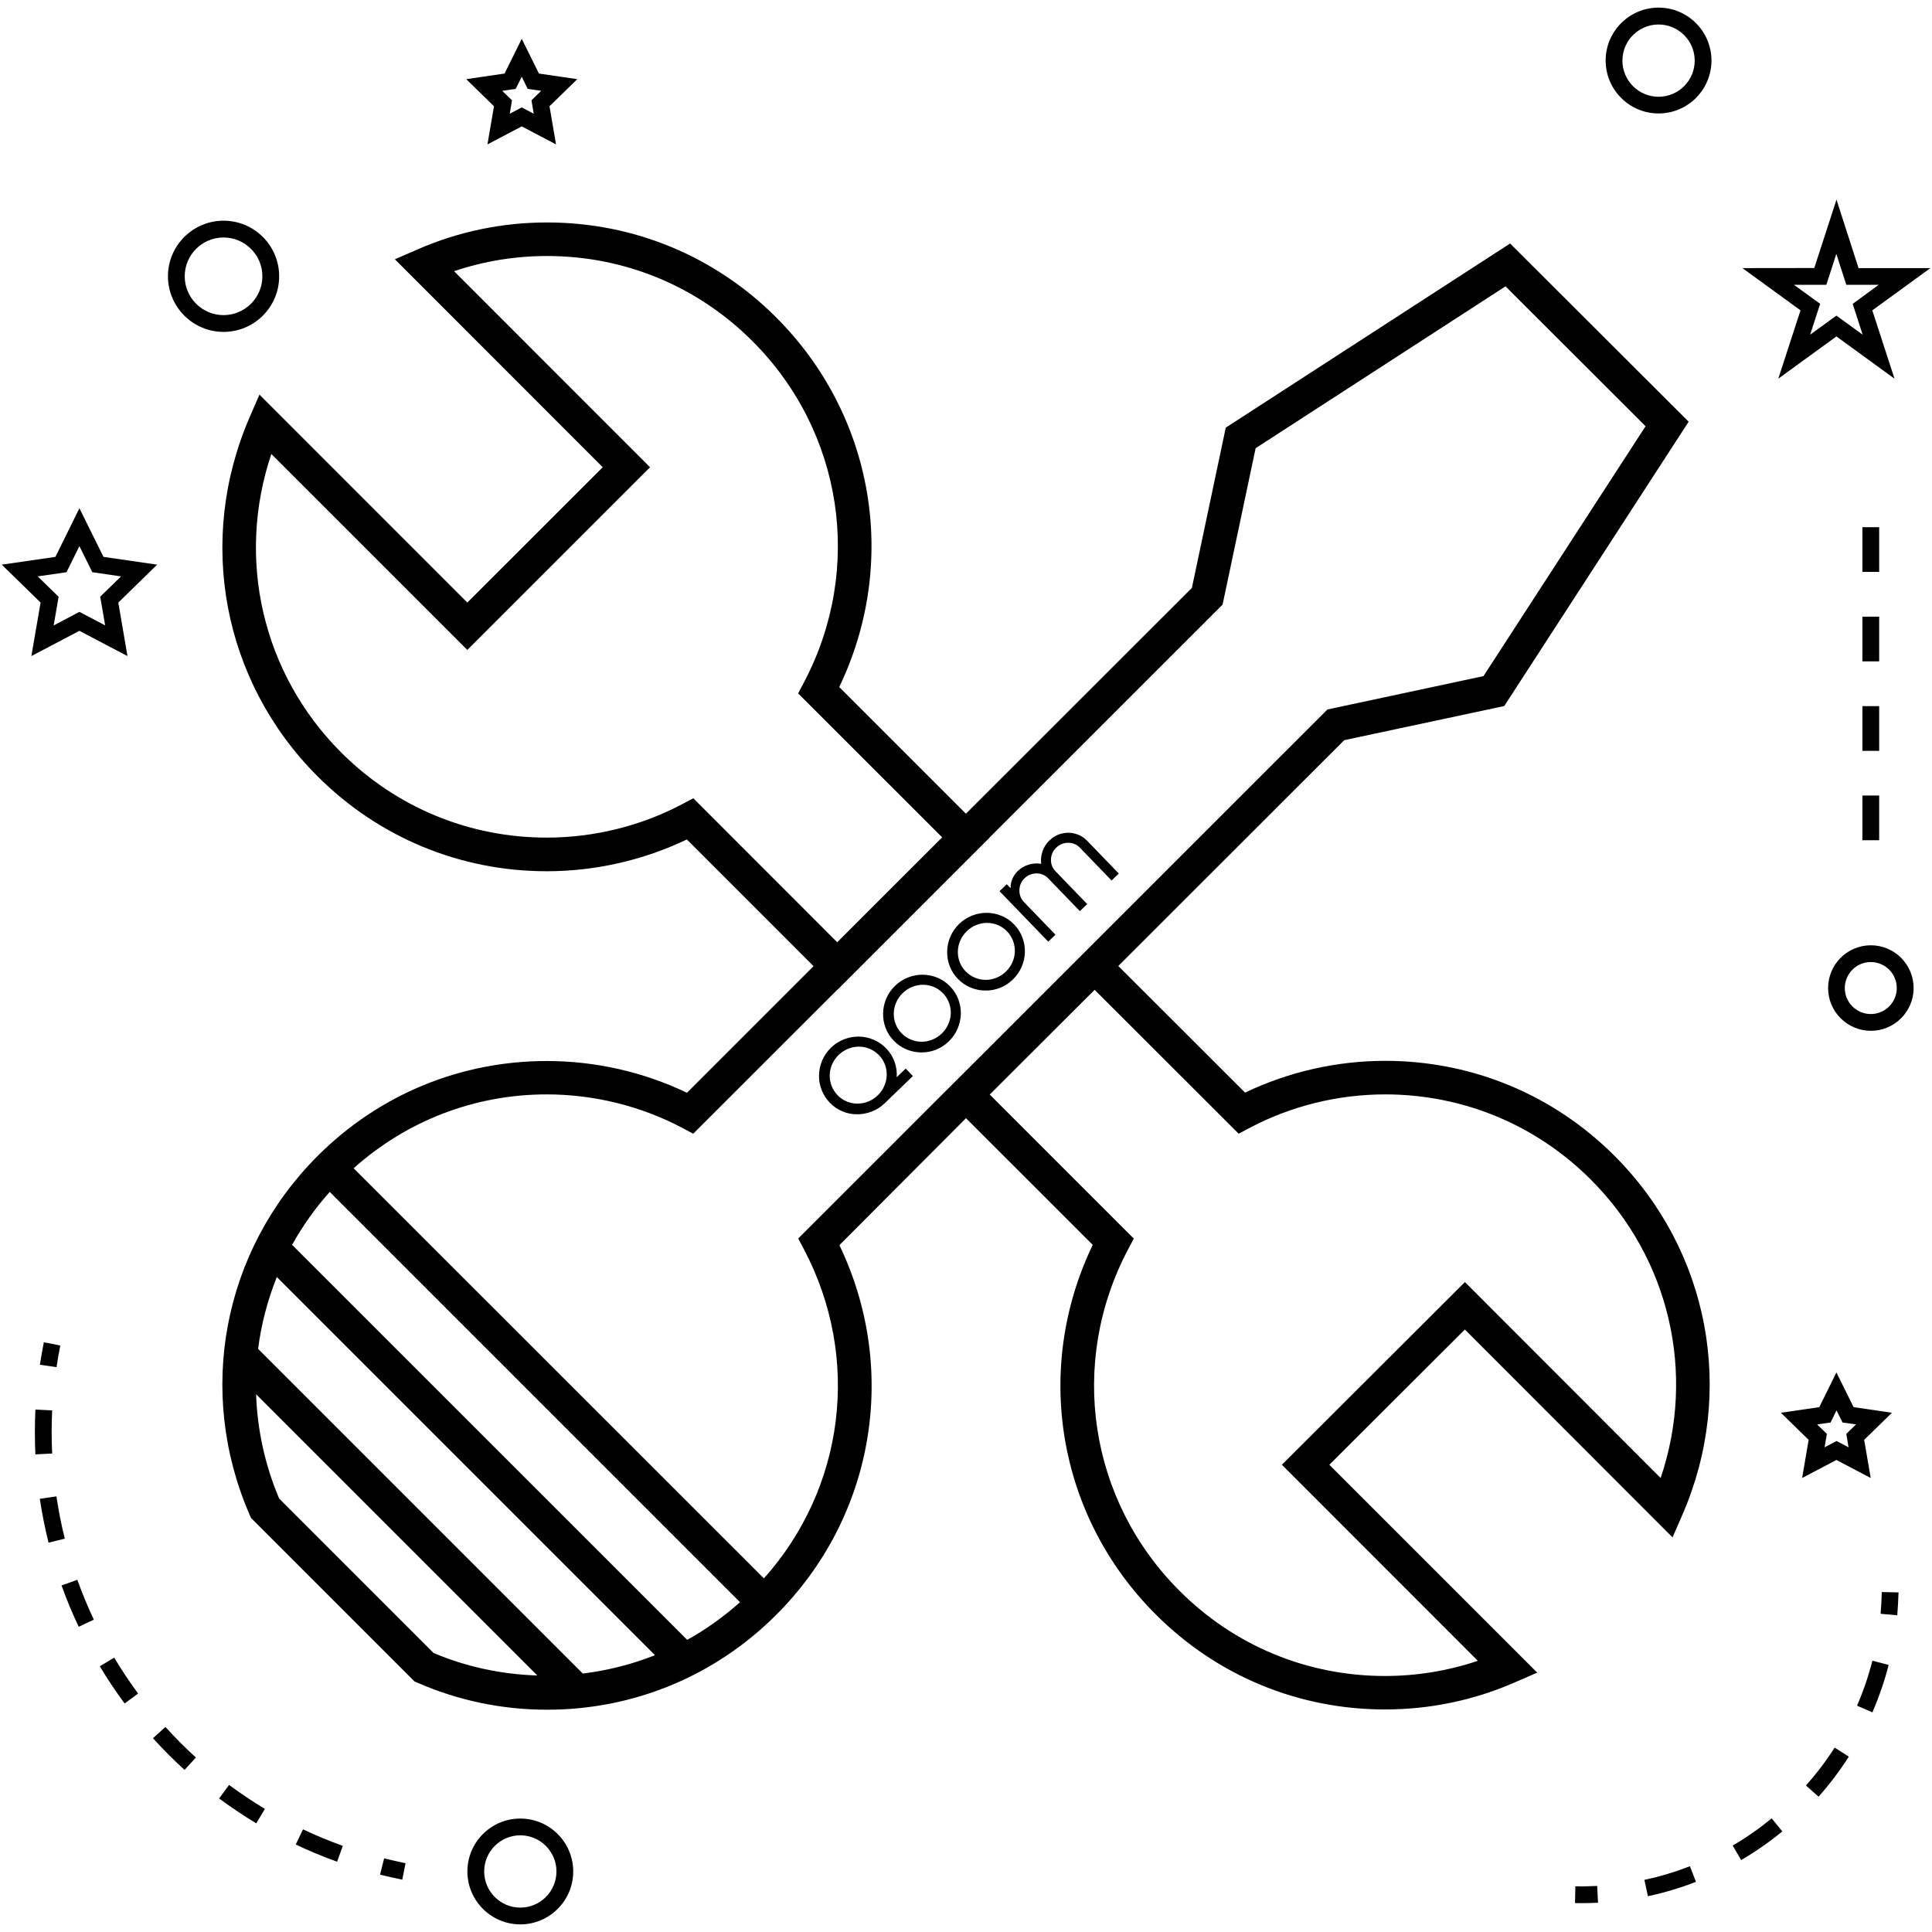 <svg width="90px" height="90px" viewBox="0 0 90 90" version="1.1" xmlns="http://www.w3.org/2000/svg" xmlns:xlink="http://www.w3.org/1999/xlink">
    <g id="Page-1" stroke="none" stroke-width="1" fill="none" fill-rule="evenodd">
        <g id="maintenance" fill="#000000" fill-rule="nonzero">
            <g>
                <path d="M21.77,28.07 L12.086,18.383 L11.629,19.437 C9.137,25.183 10.375,31.746 14.79,36.16 C17.641,39.012 21.434,40.586 25.47,40.586 C27.727,40.586 29.973,40.074 31.997,39.105 L37.899,45.008 L32.001,50.906 C29.977,49.934 27.731,49.426 25.473,49.426 C21.438,49.426 17.645,50.996 14.793,53.852 C10.375,58.27 9.133,64.832 11.633,70.575 L11.692,70.711 L19.309,78.328 L19.446,78.387 C21.36,79.223 23.395,79.645 25.493,79.645 C29.52,79.645 33.309,78.075 36.157,75.227 C40.739,70.657 41.887,63.801 39.102,58.004 L45,52.09 L50.903,57.992 C48.114,63.793 49.262,70.644 53.848,75.215 C56.696,78.063 60.485,79.633 64.512,79.633 C66.61,79.633 68.641,79.211 70.559,78.375 L71.61,77.918 L61.926,68.235 L68.239,61.934 L77.914,71.617 L78.371,70.567 C80.868,64.828 79.629,58.262 75.211,53.844 C72.36,50.992 68.567,49.418 64.527,49.418 C62.269,49.418 60.023,49.93 58,50.898 L52.094,45 L62.621,34.48 L70.074,32.89 L78.664,19.644 L70.347,11.343 L57.101,19.921 L55.523,27.386 L44.996,37.906 L39.094,32.004 C41.883,26.207 40.731,19.352 36.152,14.781 C33.305,11.933 29.516,10.363 25.488,10.363 C23.391,10.363 21.36,10.785 19.445,11.621 L18.395,12.078 L28.078,21.765 L21.77,28.07 Z M20.2,77.004 L13.004,69.809 C12.336,68.231 11.985,66.586 11.93,64.949 L25.032,78.051 C23.364,77.997 21.739,77.653 20.2,77.004 L20.2,77.004 Z M27.149,77.961 L12.024,62.836 C12.168,61.688 12.465,60.567 12.895,59.488 L30.512,77.105 C29.442,77.531 28.313,77.816 27.149,77.961 L27.149,77.961 Z M32.012,76.391 L13.606,57.989 C14.091,57.118 14.677,56.29 15.36,55.524 L34.473,74.637 C33.711,75.313 32.891,75.906 32.012,76.391 L32.012,76.391 Z M57.703,52.813 L58.211,52.543 C60.141,51.52 62.328,50.981 64.527,50.981 C68.145,50.981 71.547,52.391 74.106,54.95 C77.789,58.633 79.008,63.985 77.359,68.852 L68.242,59.723 L59.715,68.234 L68.844,77.367 C67.449,77.836 66,78.074 64.512,78.074 C60.902,78.074 57.508,76.668 54.953,74.113 C50.723,69.894 49.754,63.5 52.547,58.207 L52.817,57.699 L46.106,50.989 L46.438,50.656 L50.992,46.11 L57.703,52.813 Z M46.101,39.012 L56.953,28.164 L58.492,20.879 L70.133,13.339 L76.657,19.855 L69.106,31.496 L61.836,33.051 L45.742,49.141 L43.895,50.985 L37.184,57.695 L37.453,58.203 C40.121,63.262 39.352,69.316 35.586,73.527 L16.473,54.422 C18.954,52.207 22.114,50.981 25.469,50.981 C27.668,50.981 29.852,51.52 31.786,52.543 L32.293,52.813 L39,46.11 L39.004,46.114 L46.102,39.016 L46.101,39.012 Z M21.152,12.633 C22.543,12.164 23.996,11.926 25.484,11.926 C29.098,11.926 32.492,13.332 35.047,15.887 C39.277,20.105 40.242,26.5 37.449,31.793 L37.179,32.3 L43.89,39.007 L39,43.894 L32.297,37.187 L31.785,37.457 C29.855,38.48 27.668,39.019 25.469,39.019 C21.851,39.019 18.449,37.609 15.894,35.054 C12.215,31.375 10.996,26.027 12.64,21.148 L21.769,30.277 L30.281,21.766 L21.152,12.633 Z" id="Shape"></path>
                <path d="M26.703,87.18 C26.703,85.821 25.598,84.715 24.238,84.715 C22.879,84.715 21.773,85.821 21.773,87.18 C21.773,88.539 22.879,89.645 24.238,89.645 C25.598,89.645 26.703,88.539 26.703,87.18 Z M22.555,87.18 C22.555,86.25 23.312,85.496 24.238,85.496 C25.168,85.496 25.922,86.254 25.922,87.18 C25.922,88.11 25.164,88.864 24.238,88.864 C23.309,88.864 22.555,88.106 22.555,87.18 Z" id="Shape"></path>
                <path d="M1.461,30.562 L3.699,29.386 L5.938,30.562 L5.512,28.07 L7.32,26.304 L4.82,25.941 L3.699,23.675 L2.582,25.941 L0.082,26.304 L1.891,28.07 L1.461,30.562 Z M1.758,26.851 L3.098,26.656 L3.699,25.441 L4.301,26.656 L5.64,26.851 L4.668,27.796 L4.898,29.132 L3.699,28.503 L2.5,29.136 L2.73,27.8 L1.758,26.851 Z" id="Shape"></path>
                <path d="M22.707,6.727 L24.305,5.887 L25.902,6.727 L25.598,4.95 L26.891,3.688 L25.106,3.426 L24.305,1.809 L23.504,3.426 L21.719,3.688 L23.012,4.95 L22.707,6.727 Z M24.023,4.141 L24.305,3.575 L24.582,4.141 L25.211,4.231 L24.758,4.672 L24.863,5.297 L24.305,5.004 L23.746,5.297 L23.852,4.672 L23.395,4.231 L24.023,4.141 Z" id="Shape"></path>
                <path d="M82.961,65.812 L84.254,67.074 L83.949,68.851 L85.547,68.011 L87.145,68.851 L86.84,67.074 L88.133,65.812 L86.348,65.55 L85.547,63.933 L84.75,65.55 L82.961,65.812 Z M85.551,65.699 L85.832,66.265 L86.461,66.355 L86.008,66.796 L86.113,67.421 L85.555,67.128 L84.996,67.421 L85.102,66.796 L84.648,66.355 L85.277,66.265 L85.551,65.699 Z" id="Shape"></path>
                <path d="M85.551,9.301 L84.516,12.485 L81.168,12.489 L83.875,14.457 L82.84,17.641 L85.547,15.672 L88.254,17.641 L87.219,14.457 L89.926,12.489 L86.578,12.489 L85.551,9.301 Z M86.305,14.156 L86.77,15.59 L85.547,14.703 L84.324,15.59 L84.789,14.153 L83.566,13.266 L85.078,13.266 L85.543,11.828 L86.008,13.266 L87.52,13.266 L86.305,14.156 Z" id="Shape"></path>
                <path d="M77.262,0.355 C75.903,0.355 74.797,1.461 74.797,2.82 C74.797,4.18 75.903,5.285 77.262,5.285 C78.621,5.285 79.727,4.18 79.727,2.82 C79.727,1.461 78.621,0.355 77.262,0.355 Z M77.262,4.508 C76.332,4.508 75.578,3.75 75.578,2.824 C75.578,1.895 76.336,1.141 77.262,1.141 C78.192,1.141 78.946,1.898 78.946,2.824 C78.946,3.75 78.192,4.508 77.262,4.508 Z" id="Shape"></path>
                <path d="M85.16,46.027 C85.16,47.125 86.055,48.019 87.152,48.019 C88.25,48.019 89.144,47.125 89.144,46.027 C89.144,44.929 88.25,44.035 87.152,44.035 C86.051,44.035 85.16,44.929 85.16,46.027 Z M87.148,44.816 C87.816,44.816 88.359,45.359 88.359,46.027 C88.359,46.695 87.816,47.238 87.148,47.238 C86.48,47.238 85.937,46.695 85.937,46.027 C85.941,45.359 86.48,44.816 87.148,44.816 Z" id="Shape"></path>
                <path d="M10.414,15.461 C11.844,15.461 13.004,14.301 13.004,12.871 C13.004,11.441 11.844,10.281 10.414,10.281 C8.984,10.281 7.824,11.442 7.824,12.871 C7.824,14.297 8.988,15.461 10.414,15.461 L10.414,15.461 Z M10.414,11.063 C11.41,11.063 12.223,11.875 12.223,12.871 C12.223,13.867 11.41,14.68 10.414,14.68 C9.418,14.68 8.605,13.867 8.605,12.871 C8.605,11.871 9.418,11.063 10.414,11.063 Z" id="Shape"></path>
                <path d="M17.895,86.57 L17.704,87.328 C18.043,87.414 18.391,87.492 18.739,87.562 L18.891,86.797 C18.555,86.726 18.223,86.652 17.895,86.57 L17.895,86.57 Z" id="Path"></path>
                <path d="M1.625,66.723 C1.625,67.067 1.633,67.41 1.648,67.75 L2.43,67.711 C2.414,67.383 2.406,67.051 2.406,66.723 C2.406,66.383 2.414,66.043 2.43,65.703 L1.648,65.664 C1.633,66.016 1.625,66.368 1.625,66.723 L1.625,66.723 Z" id="Path"></path>
                <path d="M4.648,77.621 C5.004,78.215 5.394,78.797 5.805,79.355 L6.434,78.891 C6.039,78.355 5.66,77.793 5.32,77.219 L4.648,77.621 Z" id="Path"></path>
                <path d="M12.34,84.266 C11.77,83.922 11.207,83.547 10.672,83.149 L10.207,83.778 C10.766,84.192 11.348,84.582 11.938,84.938 L12.34,84.266 Z" id="Path"></path>
                <path d="M3.019,71.676 C2.855,71.028 2.727,70.367 2.629,69.707 L1.855,69.82 C1.957,70.504 2.094,71.192 2.262,71.863 L3.019,71.676 Z" id="Path"></path>
                <path d="M15.969,85.988 C15.34,85.761 14.715,85.504 14.114,85.218 L13.778,85.925 C14.403,86.222 15.051,86.492 15.703,86.726 L15.969,85.988 Z" id="Path"></path>
                <path d="M4.371,75.449 C4.086,74.844 3.828,74.219 3.602,73.594 L2.867,73.855 C3.098,74.504 3.367,75.152 3.668,75.781 L4.371,75.449 Z" id="Path"></path>
                <path d="M8.598,82.449 L9.125,81.871 C8.629,81.422 8.153,80.941 7.707,80.449 L7.125,80.972 C7.586,81.484 8.082,81.98 8.598,82.449 L8.598,82.449 Z" id="Path"></path>
                <path d="M2.809,62.68 L2.043,62.528 C1.973,62.875 1.914,63.223 1.859,63.575 L2.633,63.688 C2.684,63.352 2.742,63.016 2.809,62.68 L2.809,62.68 Z" id="Path"></path>
                <path d="M88.441,74.18 L87.66,74.164 C87.652,74.504 87.636,74.844 87.605,75.176 L88.382,75.246 C88.41,74.899 88.429,74.539 88.441,74.18 L88.441,74.18 Z" id="Path"></path>
                <path d="M76.766,88.332 C77.524,88.172 78.278,87.945 79.004,87.664 L78.723,86.937 C78.036,87.203 77.321,87.418 76.602,87.57 L76.766,88.332 Z" id="Path"></path>
                <path d="M80.715,85.973 L81.11,86.649 C81.781,86.258 82.426,85.809 83.028,85.313 L82.531,84.707 C81.961,85.176 81.352,85.602 80.715,85.973 L80.715,85.973 Z" id="Path"></path>
                <path d="M86.508,79.457 L87.223,79.769 C87.531,79.055 87.789,78.312 87.981,77.559 L87.223,77.363 C87.043,78.074 86.801,78.781 86.508,79.457 L86.508,79.457 Z" id="Path"></path>
                <path d="M84.129,83.176 L84.715,83.696 C85.234,83.114 85.707,82.485 86.125,81.832 L85.465,81.41 C85.07,82.028 84.621,82.621 84.129,83.176 L84.129,83.176 Z" id="Path"></path>
                <path d="M73.387,87.871 L73.371,88.652 C73.473,88.656 73.574,88.656 73.676,88.656 C73.934,88.656 74.188,88.648 74.442,88.637 L74.403,87.855 C74.067,87.871 73.727,87.879 73.387,87.871 L73.387,87.871 Z" id="Path"></path>
                <polygon id="Path" points="86.758 37.059 87.539 37.059 87.539 39.141 86.758 39.141"></polygon>
                <polygon id="Path" points="86.758 28.727 87.539 28.727 87.539 30.809 86.758 30.809"></polygon>
                <polygon id="Path" points="86.758 24.559 87.539 24.559 87.539 26.641 86.758 26.641"></polygon>
                <polygon id="Path" points="86.758 32.895 87.539 32.895 87.539 34.977 86.758 34.977"></polygon>
            </g>
            <g id="qoom" transform="translate(45, 45.25) rotate(-44) translate(-45, -45.25) translate(36, 43)">
                <path d="M3.833,4.039 L3.833,3.555 L3.253,3.555 C3.435,3.39 3.578,3.194 3.68,2.968 C3.782,2.742 3.833,2.502 3.833,2.247 C3.833,2.003 3.785,1.77 3.69,1.547 C3.596,1.325 3.465,1.131 3.297,0.966 C3.129,0.801 2.934,0.672 2.712,0.579 C2.49,0.486 2.255,0.439 2.007,0.439 C1.759,0.439 1.525,0.486 1.304,0.579 C1.084,0.672 0.89,0.801 0.722,0.966 C0.554,1.128 0.423,1.321 0.328,1.545 C0.234,1.769 0.186,2.003 0.186,2.247 C0.186,2.491 0.233,2.721 0.326,2.938 C0.419,3.155 0.551,3.347 0.722,3.512 C0.893,3.677 1.089,3.806 1.31,3.899 C1.53,3.992 1.763,4.039 2.007,4.039 L2.007,4.039 L3.833,4.039 Z M2.03,3.548 C1.85,3.548 1.678,3.515 1.514,3.449 C1.351,3.383 1.206,3.289 1.081,3.167 C0.956,3.045 0.859,2.905 0.791,2.746 C0.723,2.587 0.689,2.42 0.689,2.244 C0.689,2.065 0.724,1.895 0.794,1.732 C0.864,1.569 0.96,1.429 1.081,1.311 C1.206,1.189 1.351,1.095 1.514,1.029 C1.678,0.963 1.85,0.93 2.03,0.93 C2.211,0.93 2.383,0.963 2.546,1.029 C2.71,1.095 2.855,1.189 2.98,1.311 C3.101,1.429 3.197,1.569 3.267,1.732 C3.337,1.895 3.372,2.065 3.372,2.244 C3.372,2.42 3.338,2.587 3.269,2.746 C3.201,2.905 3.105,3.045 2.98,3.167 C2.855,3.289 2.71,3.383 2.546,3.449 C2.383,3.515 2.211,3.548 2.03,3.548 Z M6.156,4.039 C6.404,4.039 6.639,3.992 6.861,3.899 C7.084,3.806 7.278,3.677 7.446,3.512 C7.614,3.347 7.745,3.154 7.84,2.933 C7.935,2.712 7.982,2.48 7.982,2.236 C7.982,1.992 7.935,1.761 7.84,1.542 C7.745,1.323 7.614,1.131 7.446,0.966 C7.278,0.801 7.084,0.672 6.861,0.579 C6.639,0.486 6.404,0.439 6.156,0.439 C5.908,0.439 5.674,0.486 5.454,0.579 C5.233,0.672 5.039,0.801 4.871,0.966 C4.7,1.135 4.568,1.328 4.475,1.545 C4.382,1.762 4.336,1.992 4.336,2.236 C4.336,2.48 4.383,2.712 4.478,2.933 C4.572,3.154 4.704,3.347 4.871,3.512 C5.039,3.68 5.233,3.81 5.454,3.902 C5.674,3.993 5.908,4.039 6.156,4.039 Z M6.18,3.548 C5.999,3.548 5.827,3.515 5.664,3.449 C5.5,3.383 5.355,3.289 5.23,3.167 C5.109,3.049 5.013,2.909 4.943,2.746 C4.873,2.583 4.839,2.412 4.839,2.234 C4.839,2.058 4.873,1.891 4.941,1.732 C5.009,1.573 5.105,1.432 5.23,1.311 C5.355,1.189 5.5,1.095 5.664,1.029 C5.827,0.963 5.999,0.93 6.18,0.93 C6.36,0.93 6.532,0.963 6.696,1.029 C6.859,1.095 7.004,1.189 7.129,1.311 C7.254,1.432 7.351,1.573 7.419,1.732 C7.487,1.891 7.521,2.058 7.521,2.234 C7.521,2.412 7.486,2.583 7.416,2.746 C7.346,2.909 7.25,3.049 7.129,3.167 C7.004,3.289 6.859,3.383 6.696,3.449 C6.532,3.515 6.36,3.548 6.18,3.548 Z M10.305,4.039 C10.553,4.039 10.788,3.992 11.01,3.899 C11.233,3.806 11.428,3.677 11.595,3.512 C11.763,3.347 11.894,3.154 11.989,2.933 C12.084,2.712 12.131,2.48 12.131,2.236 C12.131,1.992 12.084,1.761 11.989,1.542 C11.894,1.323 11.763,1.131 11.595,0.966 C11.428,0.801 11.233,0.672 11.01,0.579 C10.788,0.486 10.553,0.439 10.305,0.439 C10.057,0.439 9.823,0.486 9.603,0.579 C9.382,0.672 9.188,0.801 9.021,0.966 C8.849,1.135 8.717,1.328 8.624,1.545 C8.531,1.762 8.485,1.992 8.485,2.236 C8.485,2.48 8.532,2.712 8.627,2.933 C8.722,3.154 8.853,3.347 9.021,3.512 C9.188,3.68 9.382,3.81 9.603,3.902 C9.823,3.993 10.057,4.039 10.305,4.039 Z M16.029,0.562 C16.258,0.562 16.469,0.616 16.661,0.726 C16.854,0.836 17.006,0.985 17.118,1.176 C17.23,1.366 17.286,1.572 17.286,1.796 L17.286,1.796 L17.286,3.916 L16.819,3.916 L16.819,1.796 C16.819,1.581 16.741,1.399 16.586,1.249 C16.43,1.099 16.244,1.025 16.029,1.025 C15.809,1.025 15.623,1.099 15.469,1.249 C15.316,1.399 15.239,1.579 15.239,1.789 L15.239,1.789 L15.239,3.916 L14.765,3.916 L14.765,1.789 C14.765,1.579 14.687,1.399 14.532,1.249 C14.376,1.099 14.19,1.025 13.975,1.025 C13.76,1.025 13.574,1.102 13.419,1.256 C13.263,1.41 13.185,1.595 13.185,1.81 L13.185,1.81 L13.185,3.916 L12.718,3.916 L12.718,0.649 L13.185,0.649 L13.185,0.91 C13.277,0.803 13.395,0.718 13.539,0.656 C13.683,0.593 13.829,0.562 13.975,0.562 C14.181,0.562 14.375,0.609 14.556,0.703 C14.736,0.796 14.884,0.922 14.999,1.078 C15.118,0.922 15.268,0.796 15.449,0.703 C15.63,0.609 15.823,0.562 16.029,0.562 Z M10.329,0.93 C10.509,0.93 10.681,0.963 10.845,1.029 C11.009,1.095 11.153,1.189 11.278,1.311 C11.403,1.432 11.5,1.573 11.568,1.732 C11.636,1.891 11.67,2.058 11.67,2.234 C11.67,2.412 11.635,2.583 11.565,2.746 C11.495,2.909 11.4,3.049 11.278,3.167 C11.153,3.289 11.009,3.383 10.845,3.449 C10.681,3.515 10.509,3.548 10.329,3.548 C10.149,3.548 9.977,3.515 9.813,3.449 C9.649,3.383 9.505,3.289 9.38,3.167 C9.258,3.049 9.163,2.909 9.093,2.746 C9.023,2.583 8.988,2.412 8.988,2.234 C8.988,2.058 9.022,1.891 9.09,1.732 C9.158,1.573 9.255,1.432 9.38,1.311 C9.505,1.189 9.649,1.095 9.813,1.029 C9.977,0.963 10.149,0.93 10.329,0.93 Z" id="Shape"></path>
            </g>
        </g>
    </g>
</svg>
